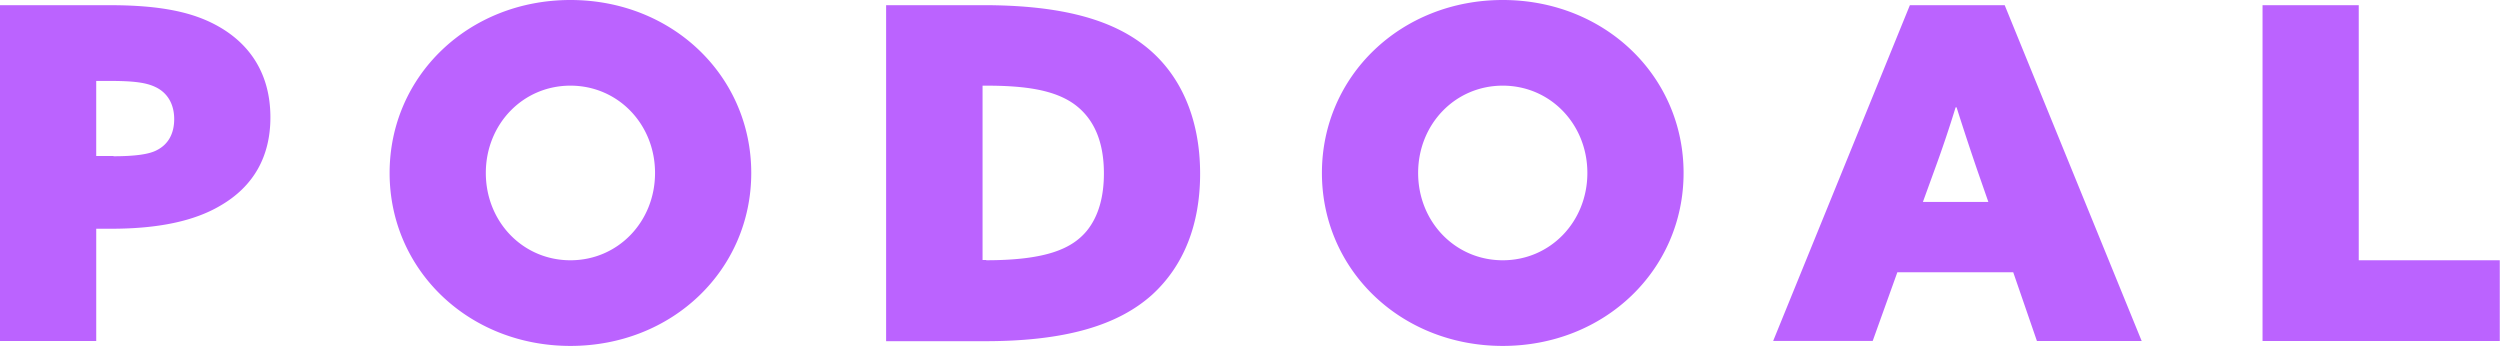 <svg width="130" height="18" fill="none" xmlns="http://www.w3.org/2000/svg"><g clip-path="url(#a)" fill="#BB63FF"><path d="M0 .27h5.706c2.28 0 3.98.268 5.299.917 1.824.893 3.056 2.484 3.056 4.919 0 2.031-.875 3.598-2.625 4.601-1.355.795-3.229 1.187-5.632 1.187h-.8v5.837H0V.269Zm5.903 7.855c1.097 0 1.848-.098 2.255-.318.58-.294.9-.844.9-1.615s-.345-1.37-.974-1.665c-.456-.22-1.072-.318-2.329-.318h-.752v3.904h.9v.012ZM29.663 0c5.299 0 9.402 3.952 9.402 8.994 0 5.041-4.103 8.994-9.402 8.994-5.3 0-9.403-3.953-9.403-8.994C20.26 3.952 24.363 0 29.663 0Zm0 13.534c2.477 0 4.399-2.007 4.399-4.54s-1.922-4.54-4.4-4.54c-2.476 0-4.399 2.007-4.399 4.54s1.922 4.54 4.4 4.54ZM46.077.269h5.053c3.648 0 6.383.6 8.257 2.007 1.947 1.444 3.019 3.805 3.019 6.754 0 2.607-.826 4.773-2.502 6.302-1.75 1.566-4.449 2.41-8.676 2.41h-5.15V.27Zm5.2 13.264c3.18 0 4.474-.624 5.226-1.517.653-.795.9-1.86.9-2.998 0-1.64-.506-2.826-1.504-3.573-1.072-.795-2.674-.991-4.633-.991h-.173v9.067h.197l-.012.012ZM78.143 0c5.299 0 9.403 3.952 9.403 8.994 0 5.041-4.104 8.994-9.403 8.994-5.3 0-9.403-3.953-9.403-8.994C68.74 3.952 72.844 0 78.143 0Zm0 13.534c2.477 0 4.4-2.007 4.4-4.54s-1.923-4.54-4.4-4.54c-2.477 0-4.4 2.007-4.4 4.54s1.923 4.54 4.4 4.54ZM99.315.269h4.929l7.123 17.462h-5.447l-1.232-3.573h-6.026L97.38 17.73h-5.176L99.314.269Zm2.378 5.31a63.127 63.127 0 0 1-1.097 3.256l-.604 1.664h3.402l-.58-1.664a143.238 143.238 0 0 1-1.072-3.255h-.049ZM117.652.269h5.003v13.264h7.333v4.198h-12.336V.269Z"/></g><defs><clipPath id="a"><rect width="130" height="18" fill="#fff"/></clipPath></defs></svg>